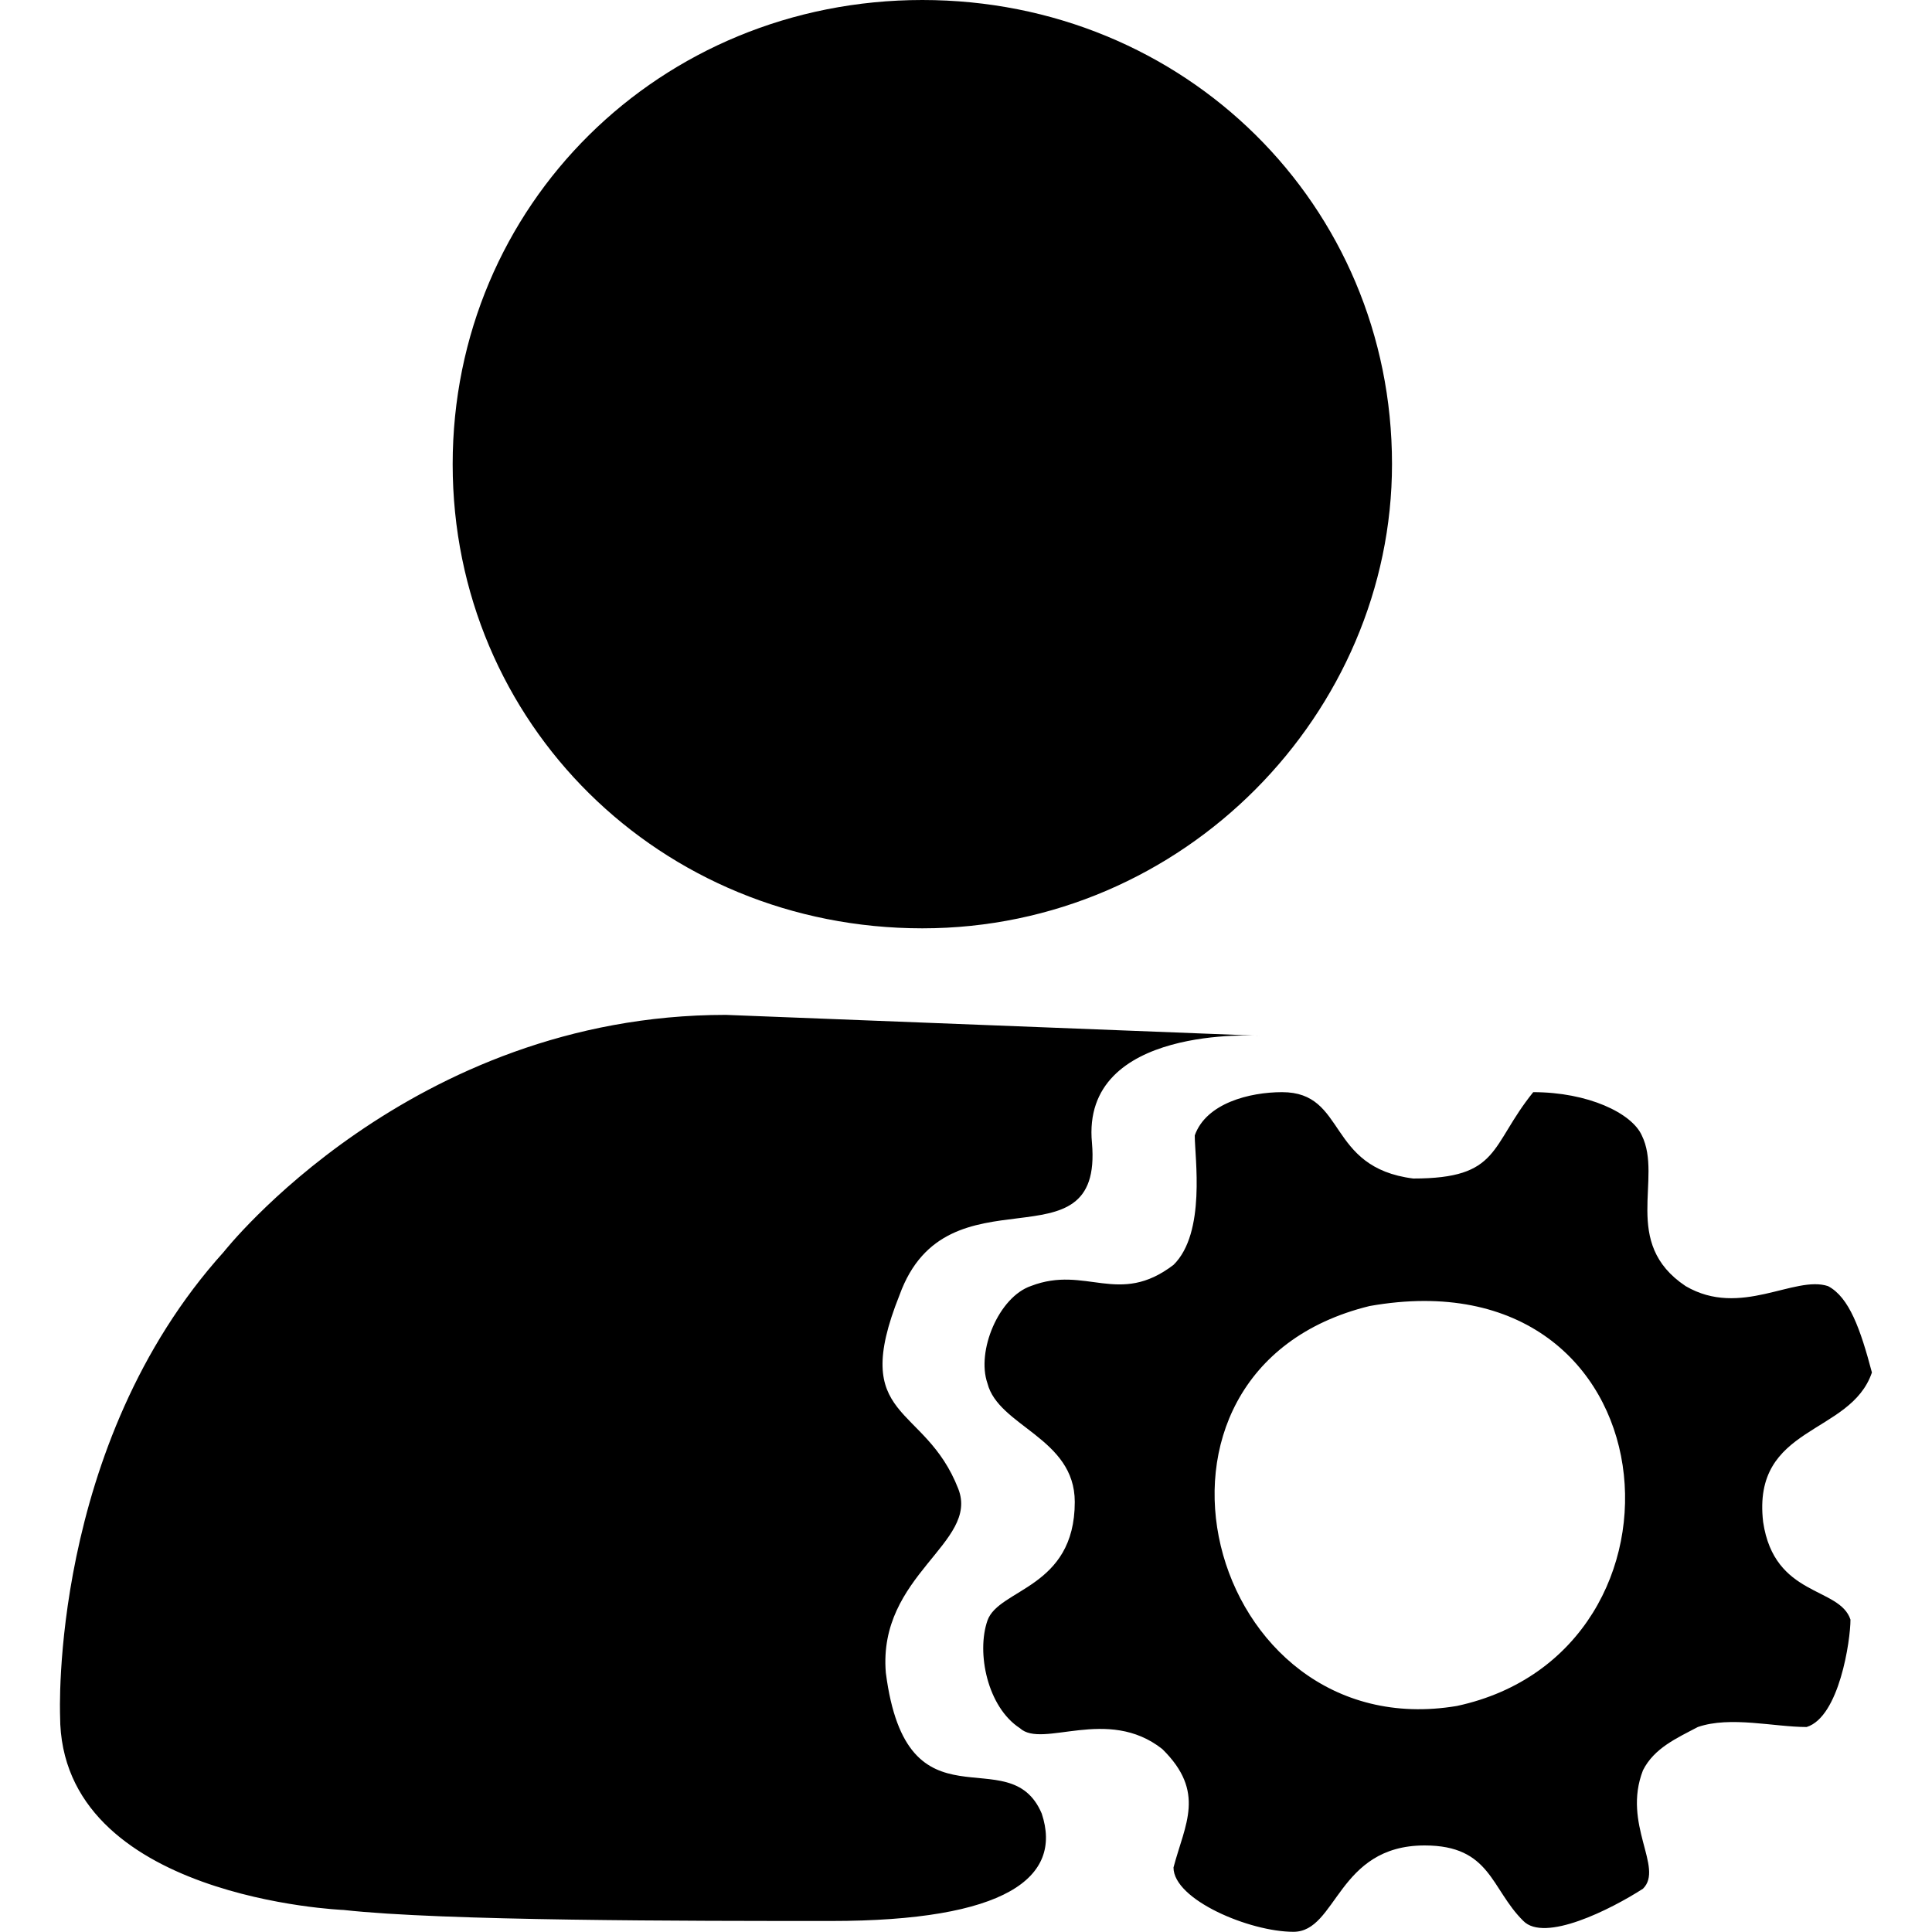 <svg t="1715826166362" class="icon" viewBox="0 0 1024 1024" version="1.1" xmlns="http://www.w3.org/2000/svg" p-id="8083" width="256" height="256"><path d="M934.502 806.707c5.939 39.936 40.448 34.099 46.285 51.712 0 11.059-5.939 51.61-23.245 56.934-17.203 0-40.448-5.939-57.651 0-11.264 5.939-23.142 11.162-29.082 22.938-11.162 28.672 11.264 51.61 0 62.771-17.203 11.059-52.224 28.672-63.488 16.998-17.203-16.998-17.203-39.936-52.224-39.936-46.387 0-46.387 45.773-69.53 45.773-23.245 0-63.59-16.998-63.59-34.099 6.042-22.938 17.306-39.936-5.939-62.771-29.082-22.938-63.488 0-75.469-11.059-17.203-11.162-23.142-39.936-17.203-57.037 5.939-16.998 46.285-16.998 46.285-62.874 0-33.997-40.448-39.936-46.285-62.874-5.939-16.998 5.939-45.773 23.142-51.61 29.082-11.162 46.387 11.059 75.469-11.162 17.306-16.998 11.264-56.934 11.264-68.608 6.042-17.101 29.082-22.938 46.285-22.938 34.509 0 23.245 39.936 69.53 45.773 46.285 0 40.448-17.101 63.59-45.773 28.979 0 52.224 11.059 57.549 22.938 11.264 22.835-11.162 56.934 23.245 79.872 29.082 16.998 57.651-5.939 75.469 0 11.264 5.939 17.203 22.938 23.245 45.773-11.366 33.485-63.693 27.648-57.651 79.258zM725.914 692.224c-139.059 33.997-86.733 234.291 46.285 211.968 133.734-28.774 115.917-240.742-46.285-211.968zM488.858 492.032c-138.957 0-248.934-108.646-248.934-245.965S349.798 0 488.858 0s248.934 108.646 248.934 245.965c0 131.584-109.875 246.067-248.934 246.067z m178.586 56.934s-94.72-6.042-88.678 56.832c5.939 68.608-76.8 10.957-101.99 80.589-26.931 67.277 13.312 56.934 31.13 102.707 11.264 28.774-42.701 45.568-38.4 97.485 11.162 86.733 65.434 34.099 82.637 74.65 11.264 33.997-19.046 56.934-111.821 56.934-75.469 0-205.824 0-258.15-5.837 0 0-150.323-5.939-150.323-102.81 0 0-5.939-143.258 86.733-245.965 0 0 98.714-125.645 266.138-125.645l282.726 11.059z" p-id="8084"></path></svg>